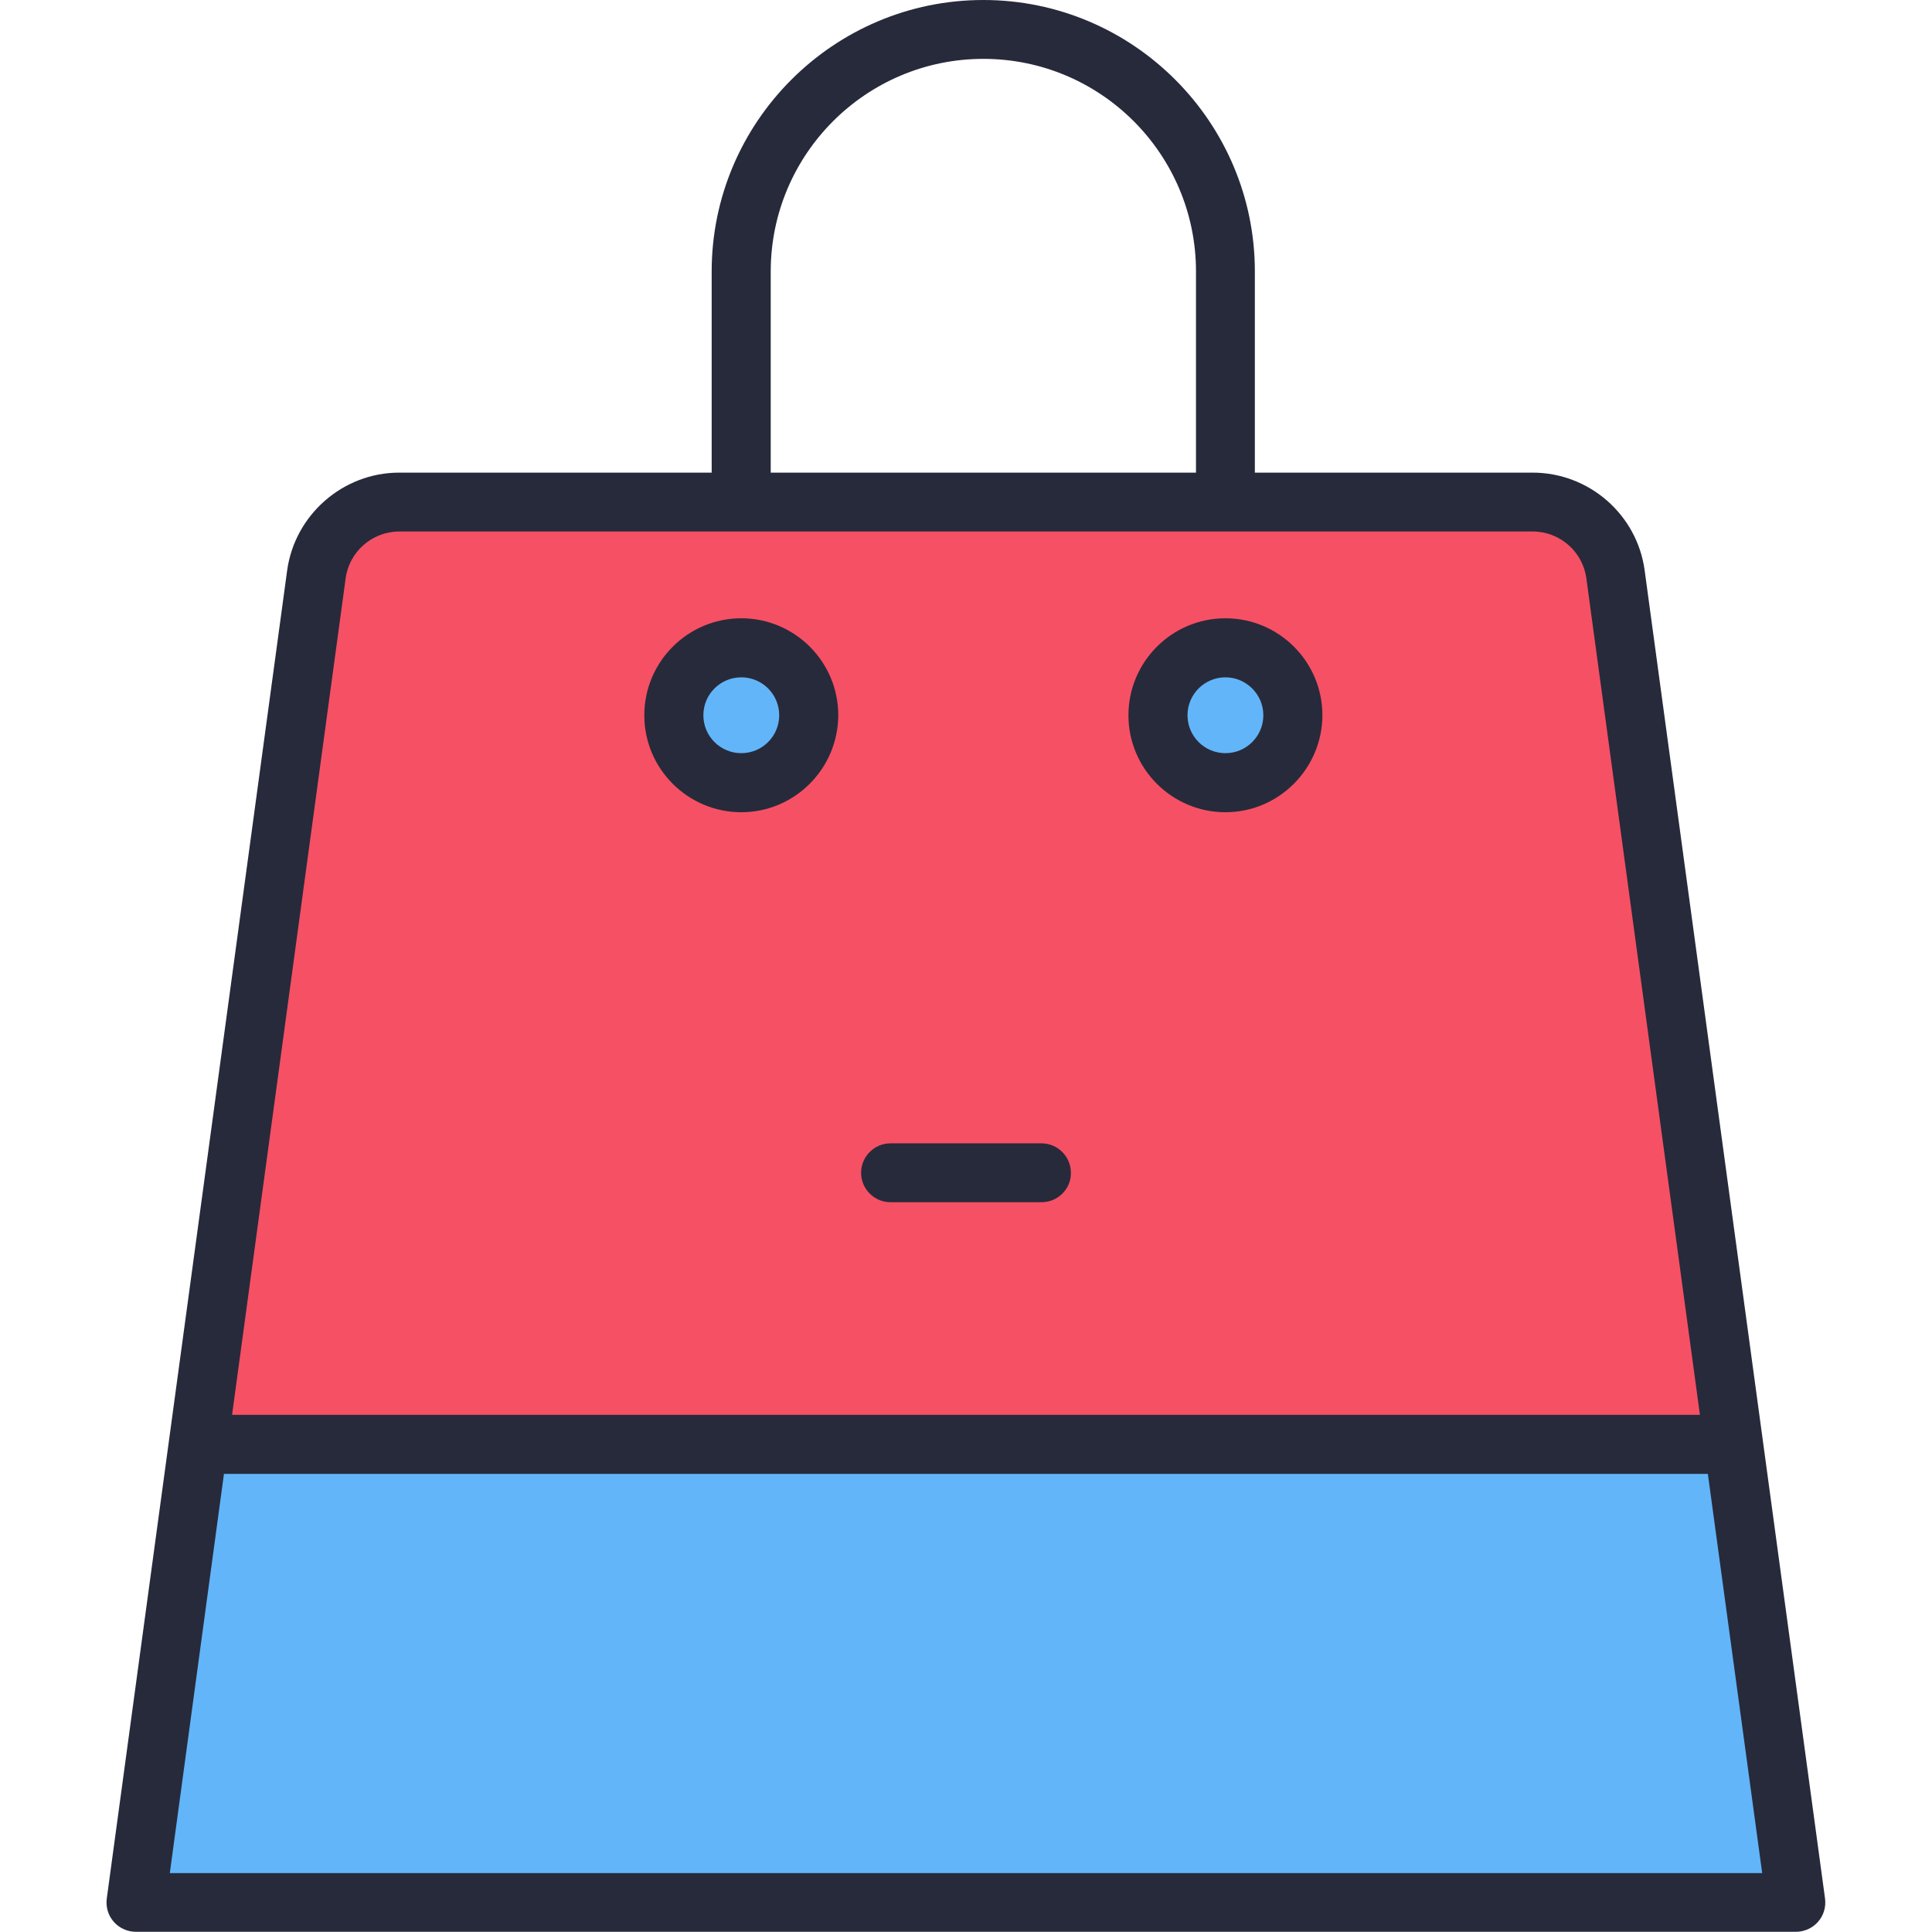 <?xml version="1.0" standalone="no"?><!DOCTYPE svg PUBLIC "-//W3C//DTD SVG 1.1//EN" "http://www.w3.org/Graphics/SVG/1.1/DTD/svg11.dtd"><svg t="1533258993455" class="icon" style="" viewBox="0 0 1024 1024" version="1.1" xmlns="http://www.w3.org/2000/svg" p-id="17822" xmlns:xlink="http://www.w3.org/1999/xlink" width="48" height="48"><defs><style type="text/css"></style></defs><path d="M812.4 266.1H211.6c-22.2 0-40.9 16.4-43.9 38.3l-62.6 461.1h813.8l-62.6-461.1c-3-21.9-21.8-38.3-43.9-38.3z" fill="#F65064" p-id="17823"></path><path d="M951.9 1008.4l-33-242.9H105.1l-33 242.9z" fill="#62B5F9" p-id="17824"></path><path d="M871.7 302.3c-4-29.6-29.5-51.8-59.4-51.8H665.1V143.9C665.1 64.6 600.5 0 521.2 0s-144 64.6-144 143.9v106.6H211.6c-29.8 0-55.3 22.3-59.4 51.8l-95.6 703.9c-0.6 4.5 0.7 9 3.7 12.4 3 3.4 7.3 5.3 11.8 5.3h879.7c4.5 0 8.8-1.9 11.8-5.3s4.3-7.9 3.7-12.4l-95.6-703.9zM408.5 143.9c0-62.1 50.5-112.7 112.7-112.7s112.7 50.5 112.7 112.7v106.6H408.5V143.9zM183.2 306.5c1.9-14.1 14.1-24.8 28.4-24.8h600.8c14.3 0 26.5 10.7 28.4 24.8L901 749.9H123l60.2-443.4zM90 992.8l28.7-211.6h786.5L934 992.8H90z" fill="#272A3B" p-id="17825"></path><path d="M392.9 379.1m-35.7 0a35.7 35.7 0 1 0 71.4 0 35.7 35.7 0 1 0-71.4 0Z" fill="#62B5F9" p-id="17826"></path><path d="M392.9 430.5c-28.3 0-51.4-23-51.4-51.4 0-28.3 23-51.4 51.4-51.4 28.3 0 51.4 23 51.4 51.4-0.1 28.3-23.1 51.4-51.4 51.4z m0-71.5c-11.1 0-20.1 9-20.1 20.1 0 11.1 9 20.1 20.1 20.1 11.1 0 20.1-9 20.1-20.1 0-11.1-9-20.1-20.1-20.1z" fill="#272A3B" p-id="17827"></path><path d="M649.5 379.1m-35.7 0a35.7 35.7 0 1 0 71.4 0 35.7 35.7 0 1 0-71.4 0Z" fill="#62B5F9" p-id="17828"></path><path d="M649.5 430.5c-28.3 0-51.4-23-51.4-51.4 0-28.3 23-51.4 51.4-51.4 28.3 0 51.4 23 51.4 51.4-0.1 28.3-23.1 51.4-51.4 51.4z m0-71.5c-11.1 0-20.1 9-20.1 20.1 0 11.1 9 20.1 20.1 20.1 11.1 0 20.1-9 20.1-20.1 0-11.1-9.1-20.1-20.1-20.1zM552 637.2h-80c-8.6 0-15.6-7-15.6-15.6s7-15.6 15.6-15.6h80c8.6 0 15.6 7 15.6 15.6 0.1 8.6-6.9 15.6-15.6 15.6z" fill="#272A3B" p-id="17829"></path></svg>